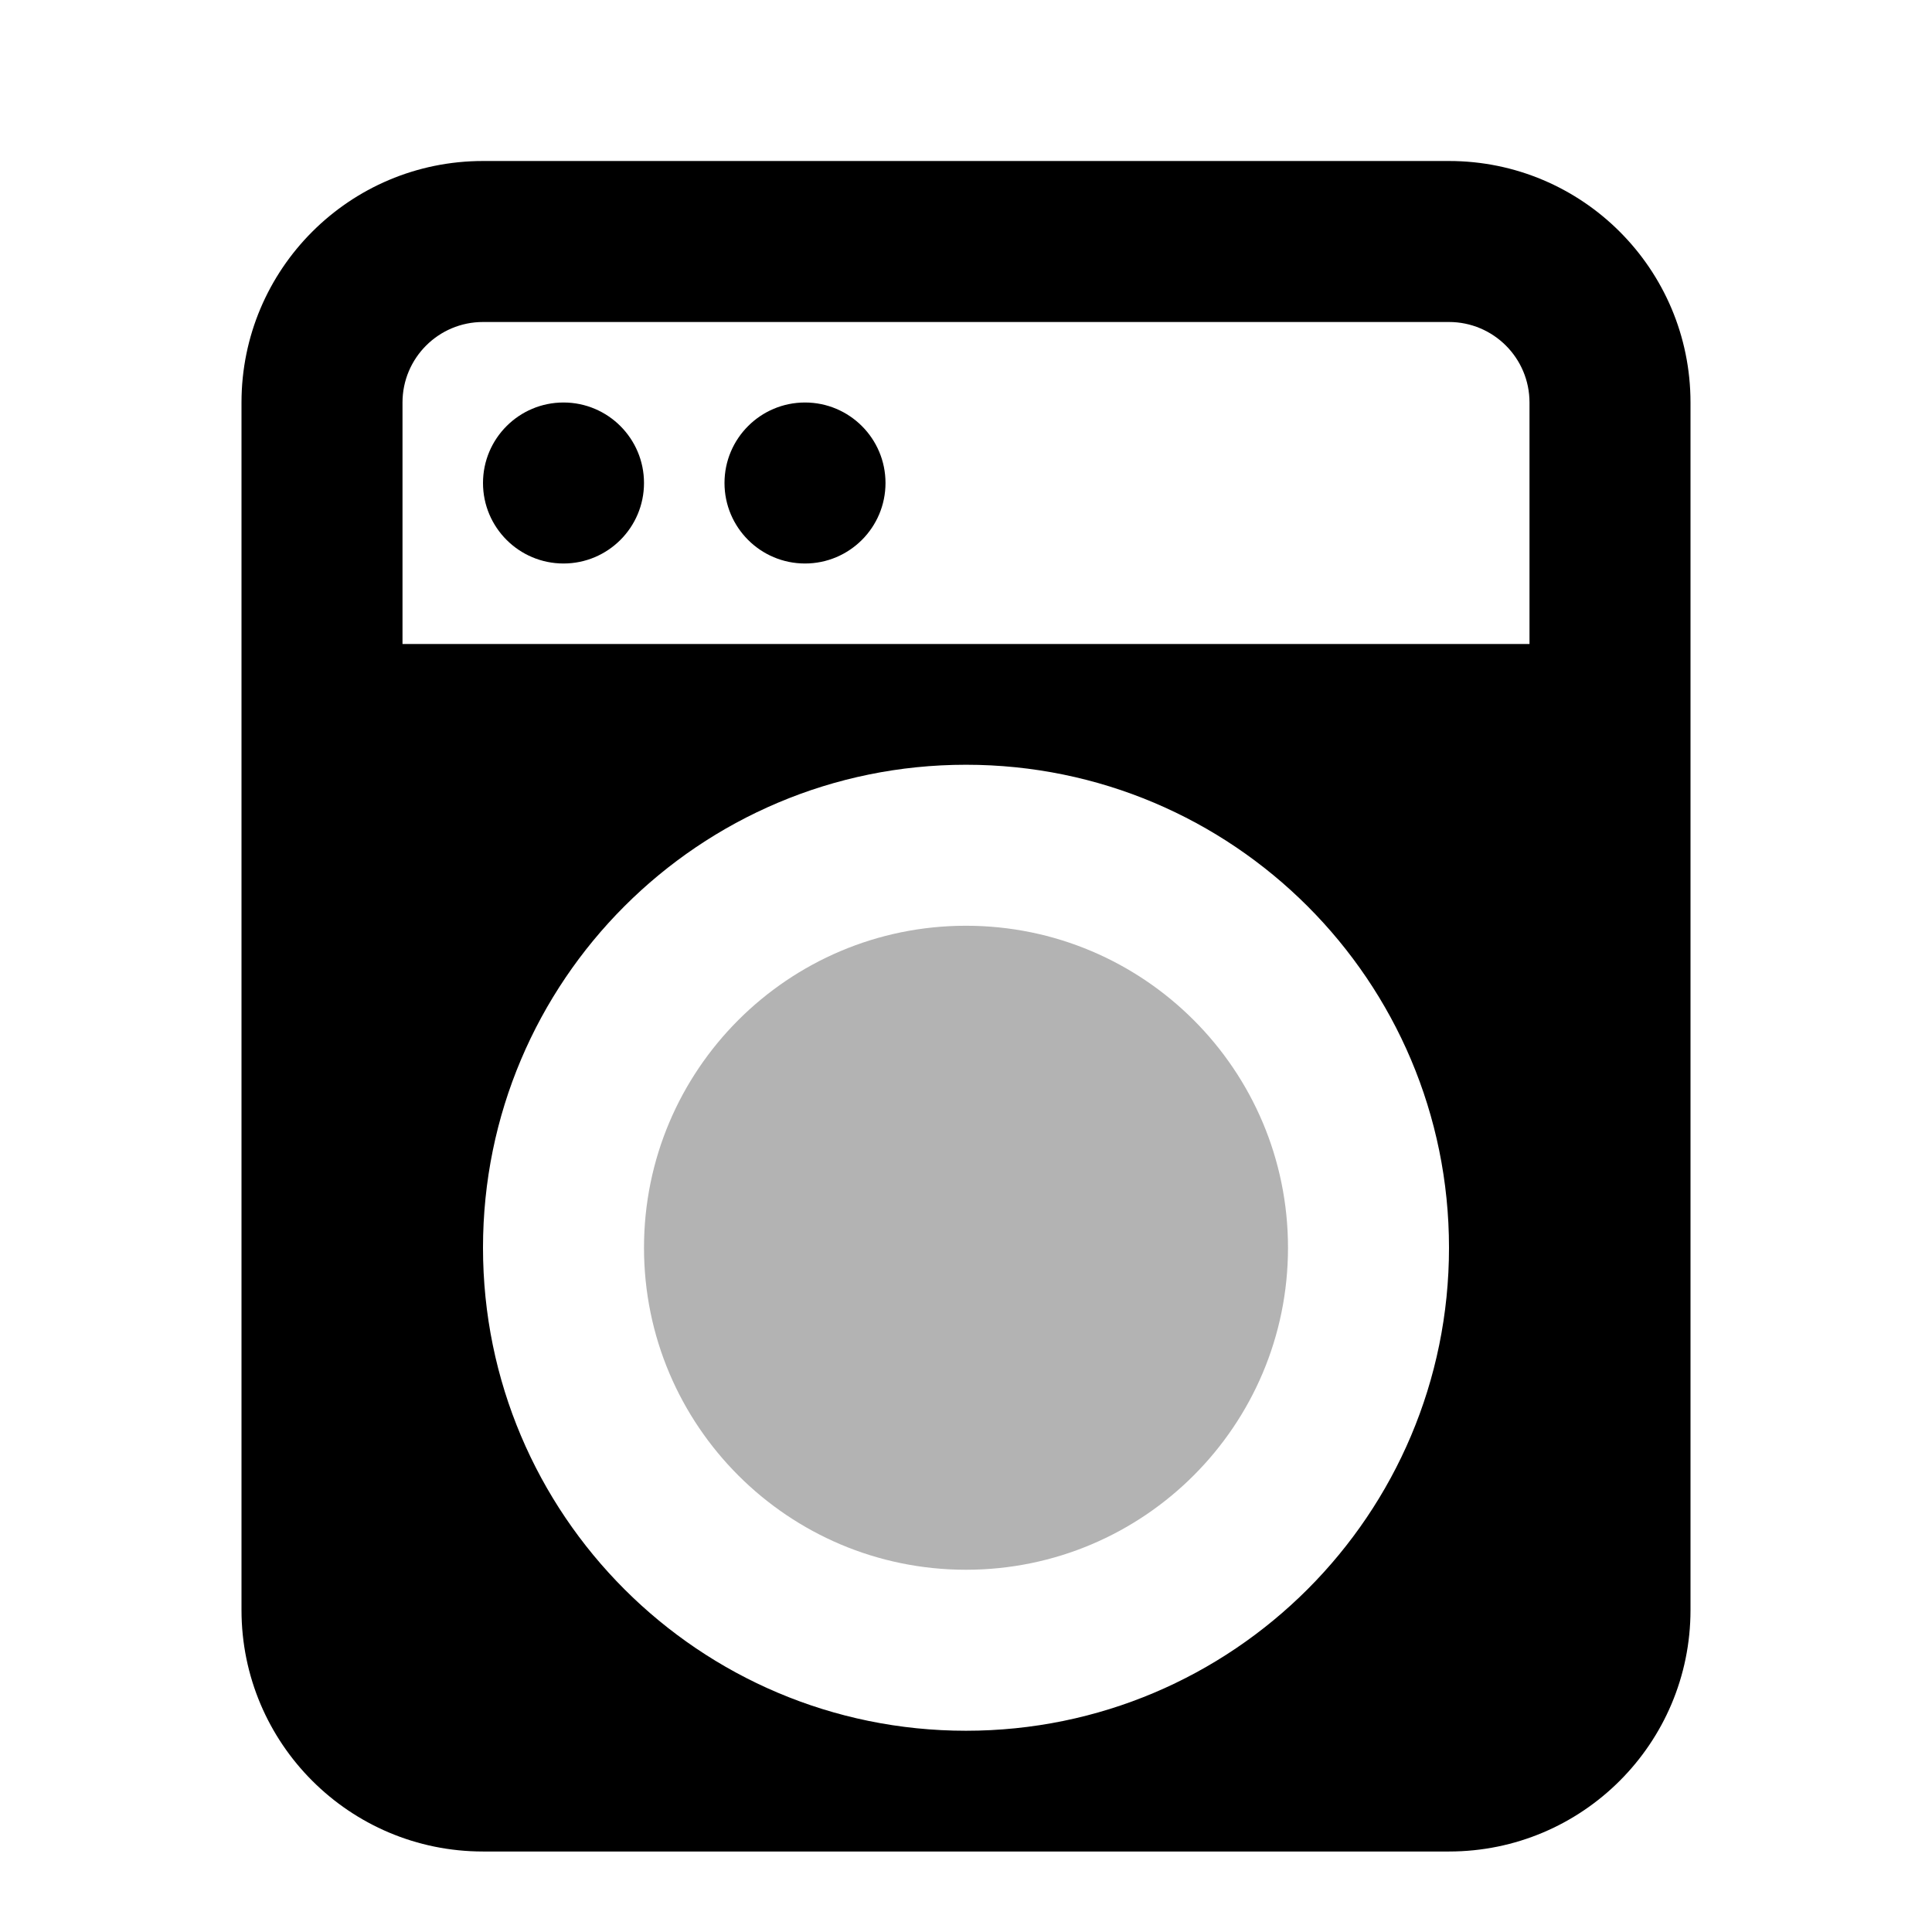 <svg height="24" viewBox="0 0 24 24" width="24" xmlns="http://www.w3.org/2000/svg"><g fill="none" fill-rule="evenodd"><path d="m0 0h24v24h-24z" opacity="0"/><g fill="#000"><path d="m6 4c-.552 0-1 .448-1 1v3h14v-3c0-.552-.448-1-1-1zm0-2h12c1.657 0 3 1.343 3 3v15c0 1.657-1.343 3-3 3h-12c-1.657 0-3-1.343-3-3v-15c0-1.657 1.343-3 3-3zm6 19.5c3.314 0 6-2.686 6-6s-2.686-6-6-6-6 2.686-6 6 2.686 6 6 6zm-5-14.5c.552 0 1-.448 1-1s-.448-1-1-1-1 .448-1 1 .448 1 1 1zm3 0c.552 0 1-.448 1-1s-.448-1-1-1c-.552 0-1 .448-1 1s.448 1 1 1z" fill-rule="nonzero"/><path d="m12 19.5c2.209 0 4-1.791 4-4s-1.791-4-4-4-4 1.791-4 4 1.791 4 4 4z" opacity=".3"/></g></g></svg>